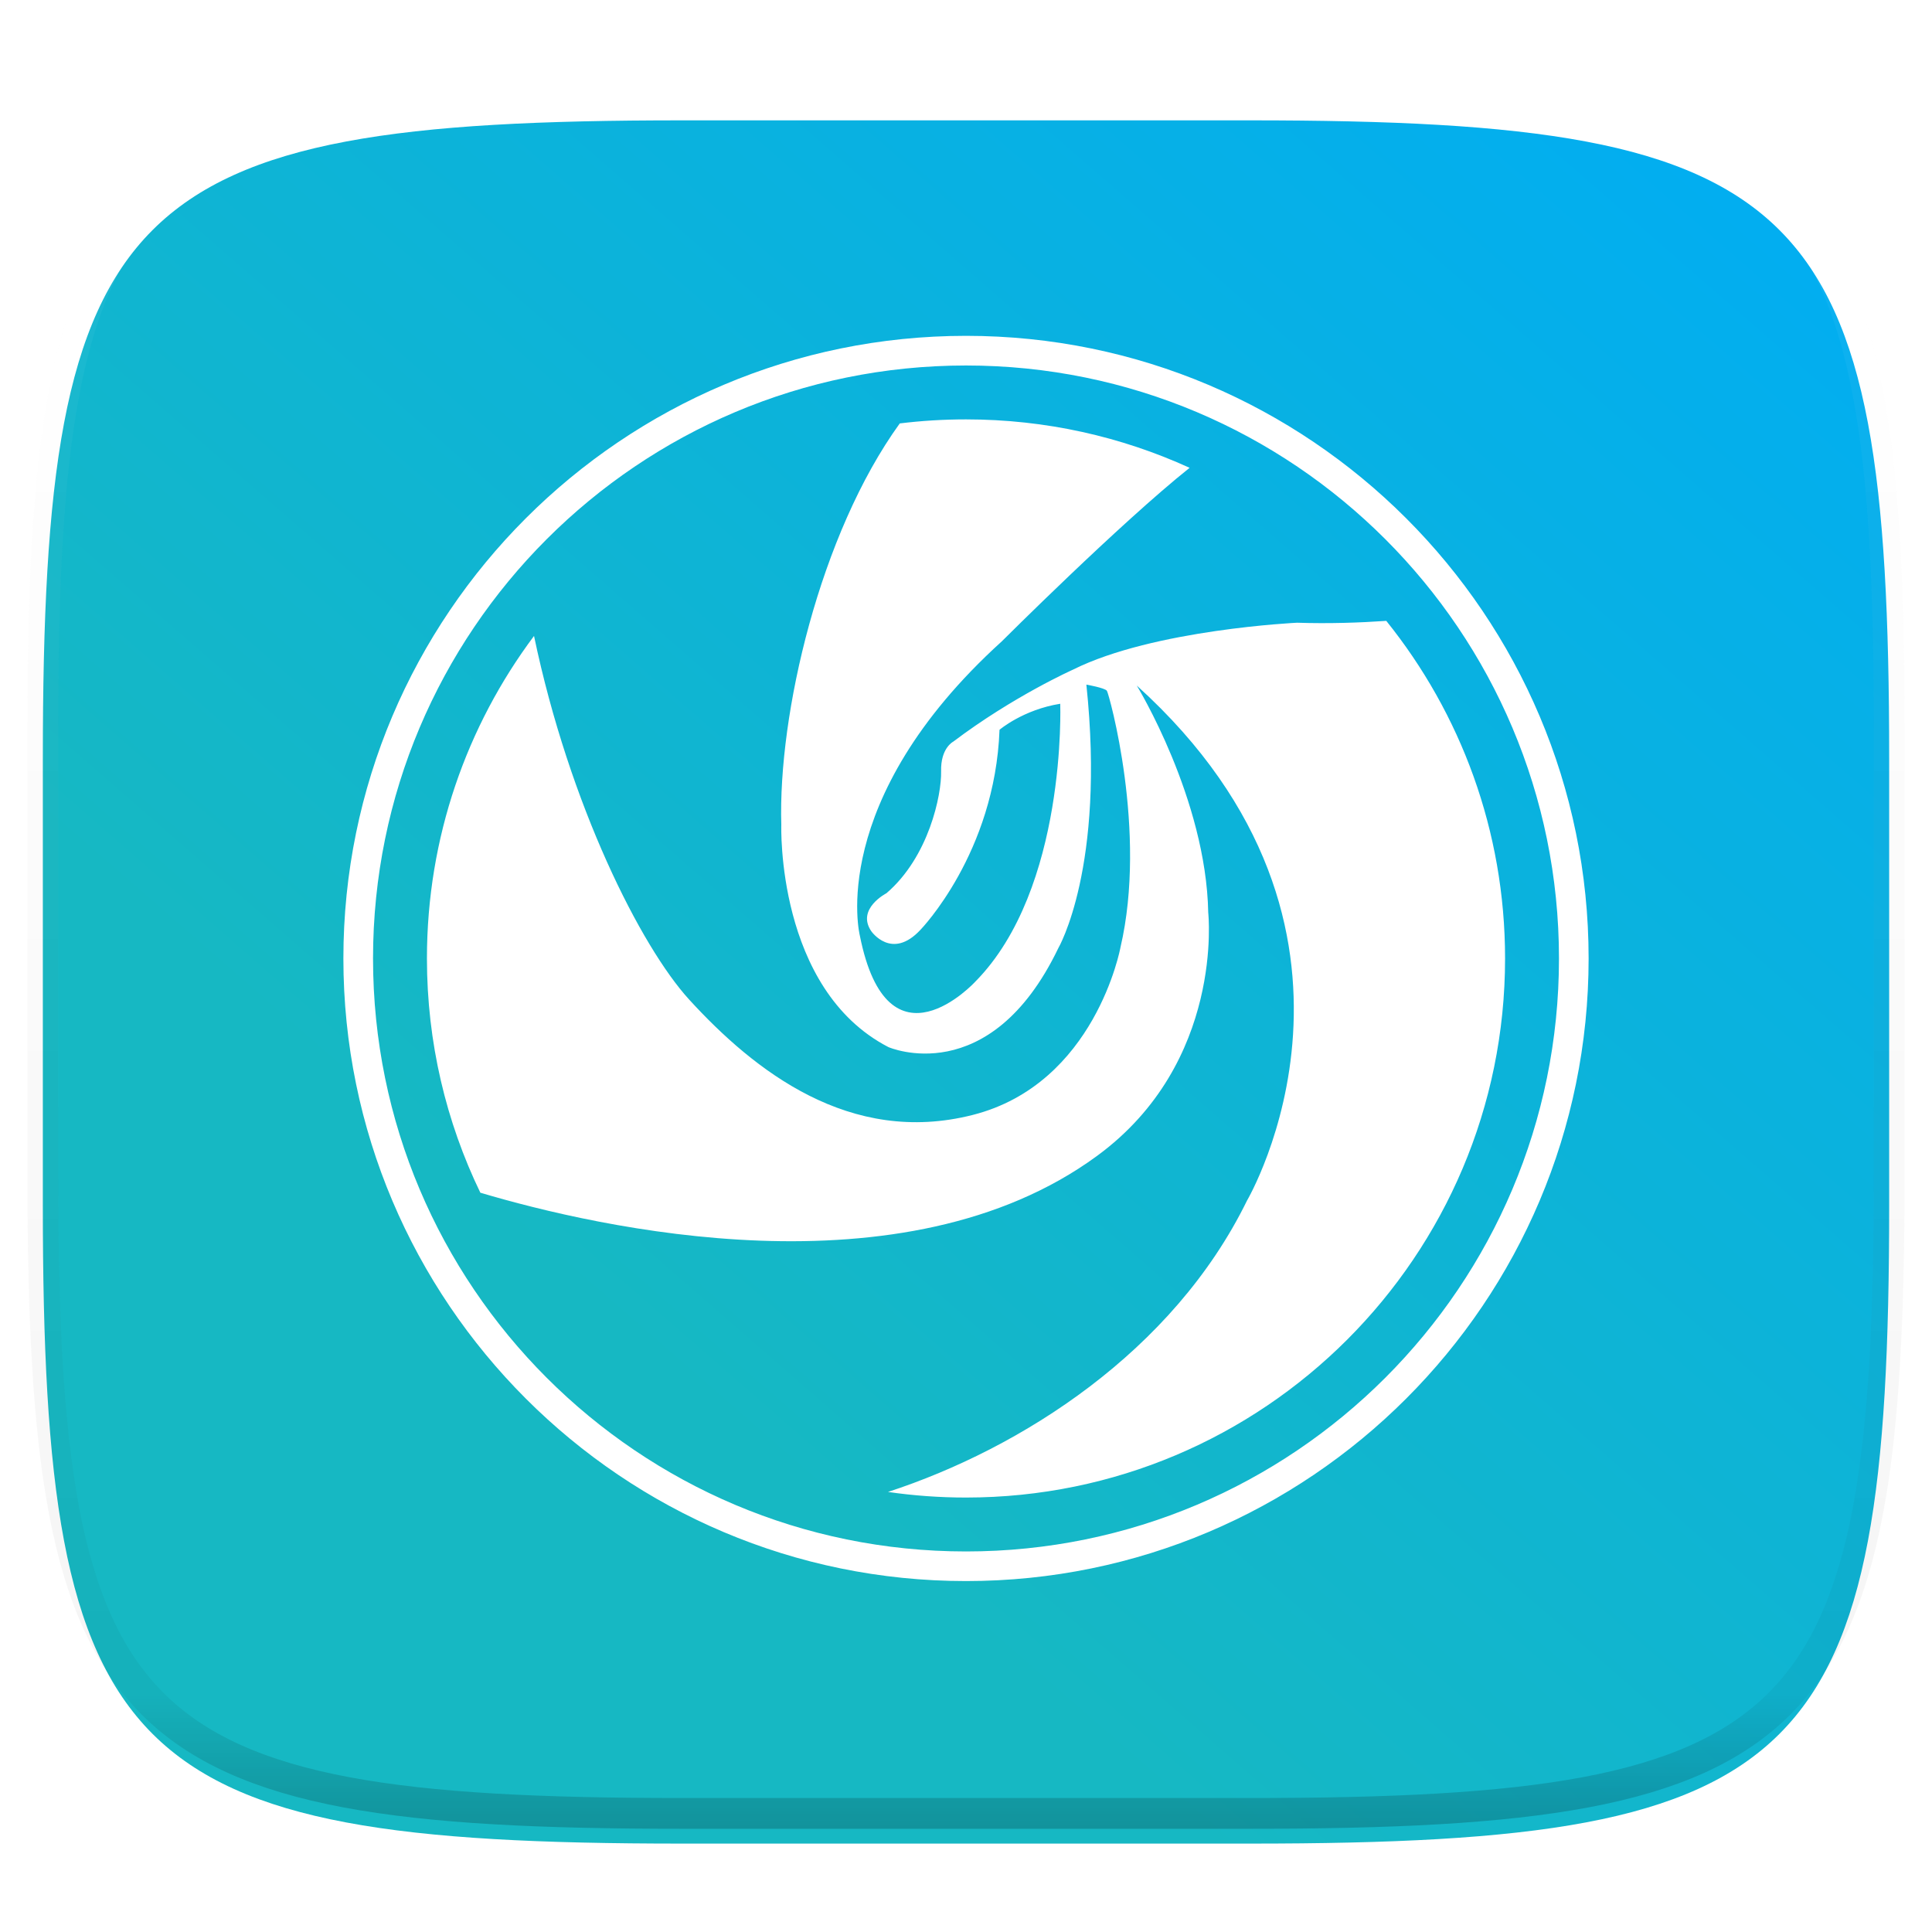 <svg xmlns="http://www.w3.org/2000/svg" style="isolation:isolate" width="256" height="256"><defs><clipPath id="a"><path d="M0 0h256v256H0z"/></clipPath></defs><switch><g clip-path="url(#a)"><defs><filter id="b" width="270.648" height="254.338" x="-7.32" y="2.95" filterUnits="userSpaceOnUse"><feGaussianBlur xmlns="http://www.w3.org/2000/svg" in="SourceGraphic" stdDeviation="4.294"/><feOffset xmlns="http://www.w3.org/2000/svg" dy="4" result="pf_100_offsetBlur"/><feFlood xmlns="http://www.w3.org/2000/svg" flood-opacity=".4"/><feComposite xmlns="http://www.w3.org/2000/svg" in2="pf_100_offsetBlur" operator="in" result="pf_100_dropShadow"/><feBlend xmlns="http://www.w3.org/2000/svg" in="SourceGraphic" in2="pf_100_dropShadow"/></filter></defs><g filter="url(#b)"><linearGradient id="c" x1="-.256" x2="1.357" y1="1.364" y2="-.361" gradientTransform="matrix(244.648 0 0 228.338 5.676 11.947)" gradientUnits="userSpaceOnUse"><stop offset="37.07%" stop-color="#16b8c3"/><stop offset="74.22%" stop-color="#02aef0"/></linearGradient><path fill="url(#c)" d="M165.685 11.947c74.055 0 84.639 10.557 84.639 84.544v59.251c0 73.986-10.584 84.543-84.639 84.543h-75.37c-74.055 0-84.639-10.557-84.639-84.543V96.491c0-73.987 10.584-84.544 84.639-84.544h75.37z"/></g><g opacity=".4"><linearGradient id="d" x1=".517" x2=".517" y2="1"><stop offset="0%" stop-color="#fff"/><stop offset="12.5%" stop-opacity=".098" stop-color="#fff"/><stop offset="92.5%" stop-opacity=".098"/><stop offset="100%" stop-opacity=".498"/></linearGradient><path fill="none" stroke="url(#d)" stroke-linecap="round" stroke-linejoin="round" stroke-width="4.077" d="M165.685 11.947c74.055 0 84.639 10.557 84.639 84.544v59.251c0 73.986-10.584 84.543-84.639 84.543h-75.37c-74.055 0-84.639-10.557-84.639-84.543V96.491c0-73.987 10.584-84.544 84.639-84.544h75.37z" vector-effect="non-scaling-stroke"/></g><path fill="#FFF" fill-rule="evenodd" d="M45.5 127c0-45.533 36.967-82.5 82.5-82.5s82.5 36.967 82.5 82.5-36.967 82.5-82.5 82.5-82.5-36.967-82.5-82.5zm112.129-65.012c-9.026-4.121-19.059-6.417-29.629-6.417-2.971 0-5.9.182-8.775.534-10.629 14.702-16.137 38.576-15.698 53.201 0 0-.702 21.732 14.194 29.44 0 0 13.388 5.87 22.511-13.111 0 0 6.27-10.711 3.718-34.92 0 0 2.442.43 2.718.816.276.383 5.393 18.638 1.798 34.011 0 0-3.311 18.065-19.585 22.196-16.267 4.132-28.946-5.864-37.554-15.279-6.388-6.987-15.861-25.711-20.566-48.193-8.912 11.918-14.19 26.711-14.19 42.737 0 11.122 2.542 21.65 7.077 31.036 15.617 4.643 56.051 13.934 81.723-4.881 16.903-12.391 14.726-32.233 14.726-32.233-.28-15.093-9.469-30.086-9.469-30.086 35.731 32.325 14.612 68.236 14.612 68.236-9.805 20.027-29.932 32.855-47.578 38.614 3.375.49 6.827.743 10.338.743 39.449 0 71.429-31.979 71.429-71.429 0-16.934-5.893-32.492-15.74-44.735-3.506.242-7.584.385-11.816.246 0 0-19.011.888-29.671 6.205 0 0-7.949 3.545-15.895 9.555 0 0-1.687.843-1.605 3.94.072 3.088-1.618 11.321-7.248 16.146 0 0-4.019 2.066-2.009 5.023 0 0 2.713 3.941 6.536-.198 0 0 9.858-10.142 10.461-26.486 0 0 3.119-2.663 8.044-3.448 0 0 .907 24.518-11.26 36.829 0 0-11.573 12.604-15.292-6.106 0 0-4.527-17.825 18.812-38.994 0 0 15.623-15.603 24.883-22.992zM128 205.575c-43.394 0-78.571-35.178-78.571-78.572 0-43.394 35.178-78.574 78.571-78.574 43.394 0 78.572 35.18 78.572 78.574S171.394 205.575 128 205.575z"/></g></switch> </svg>